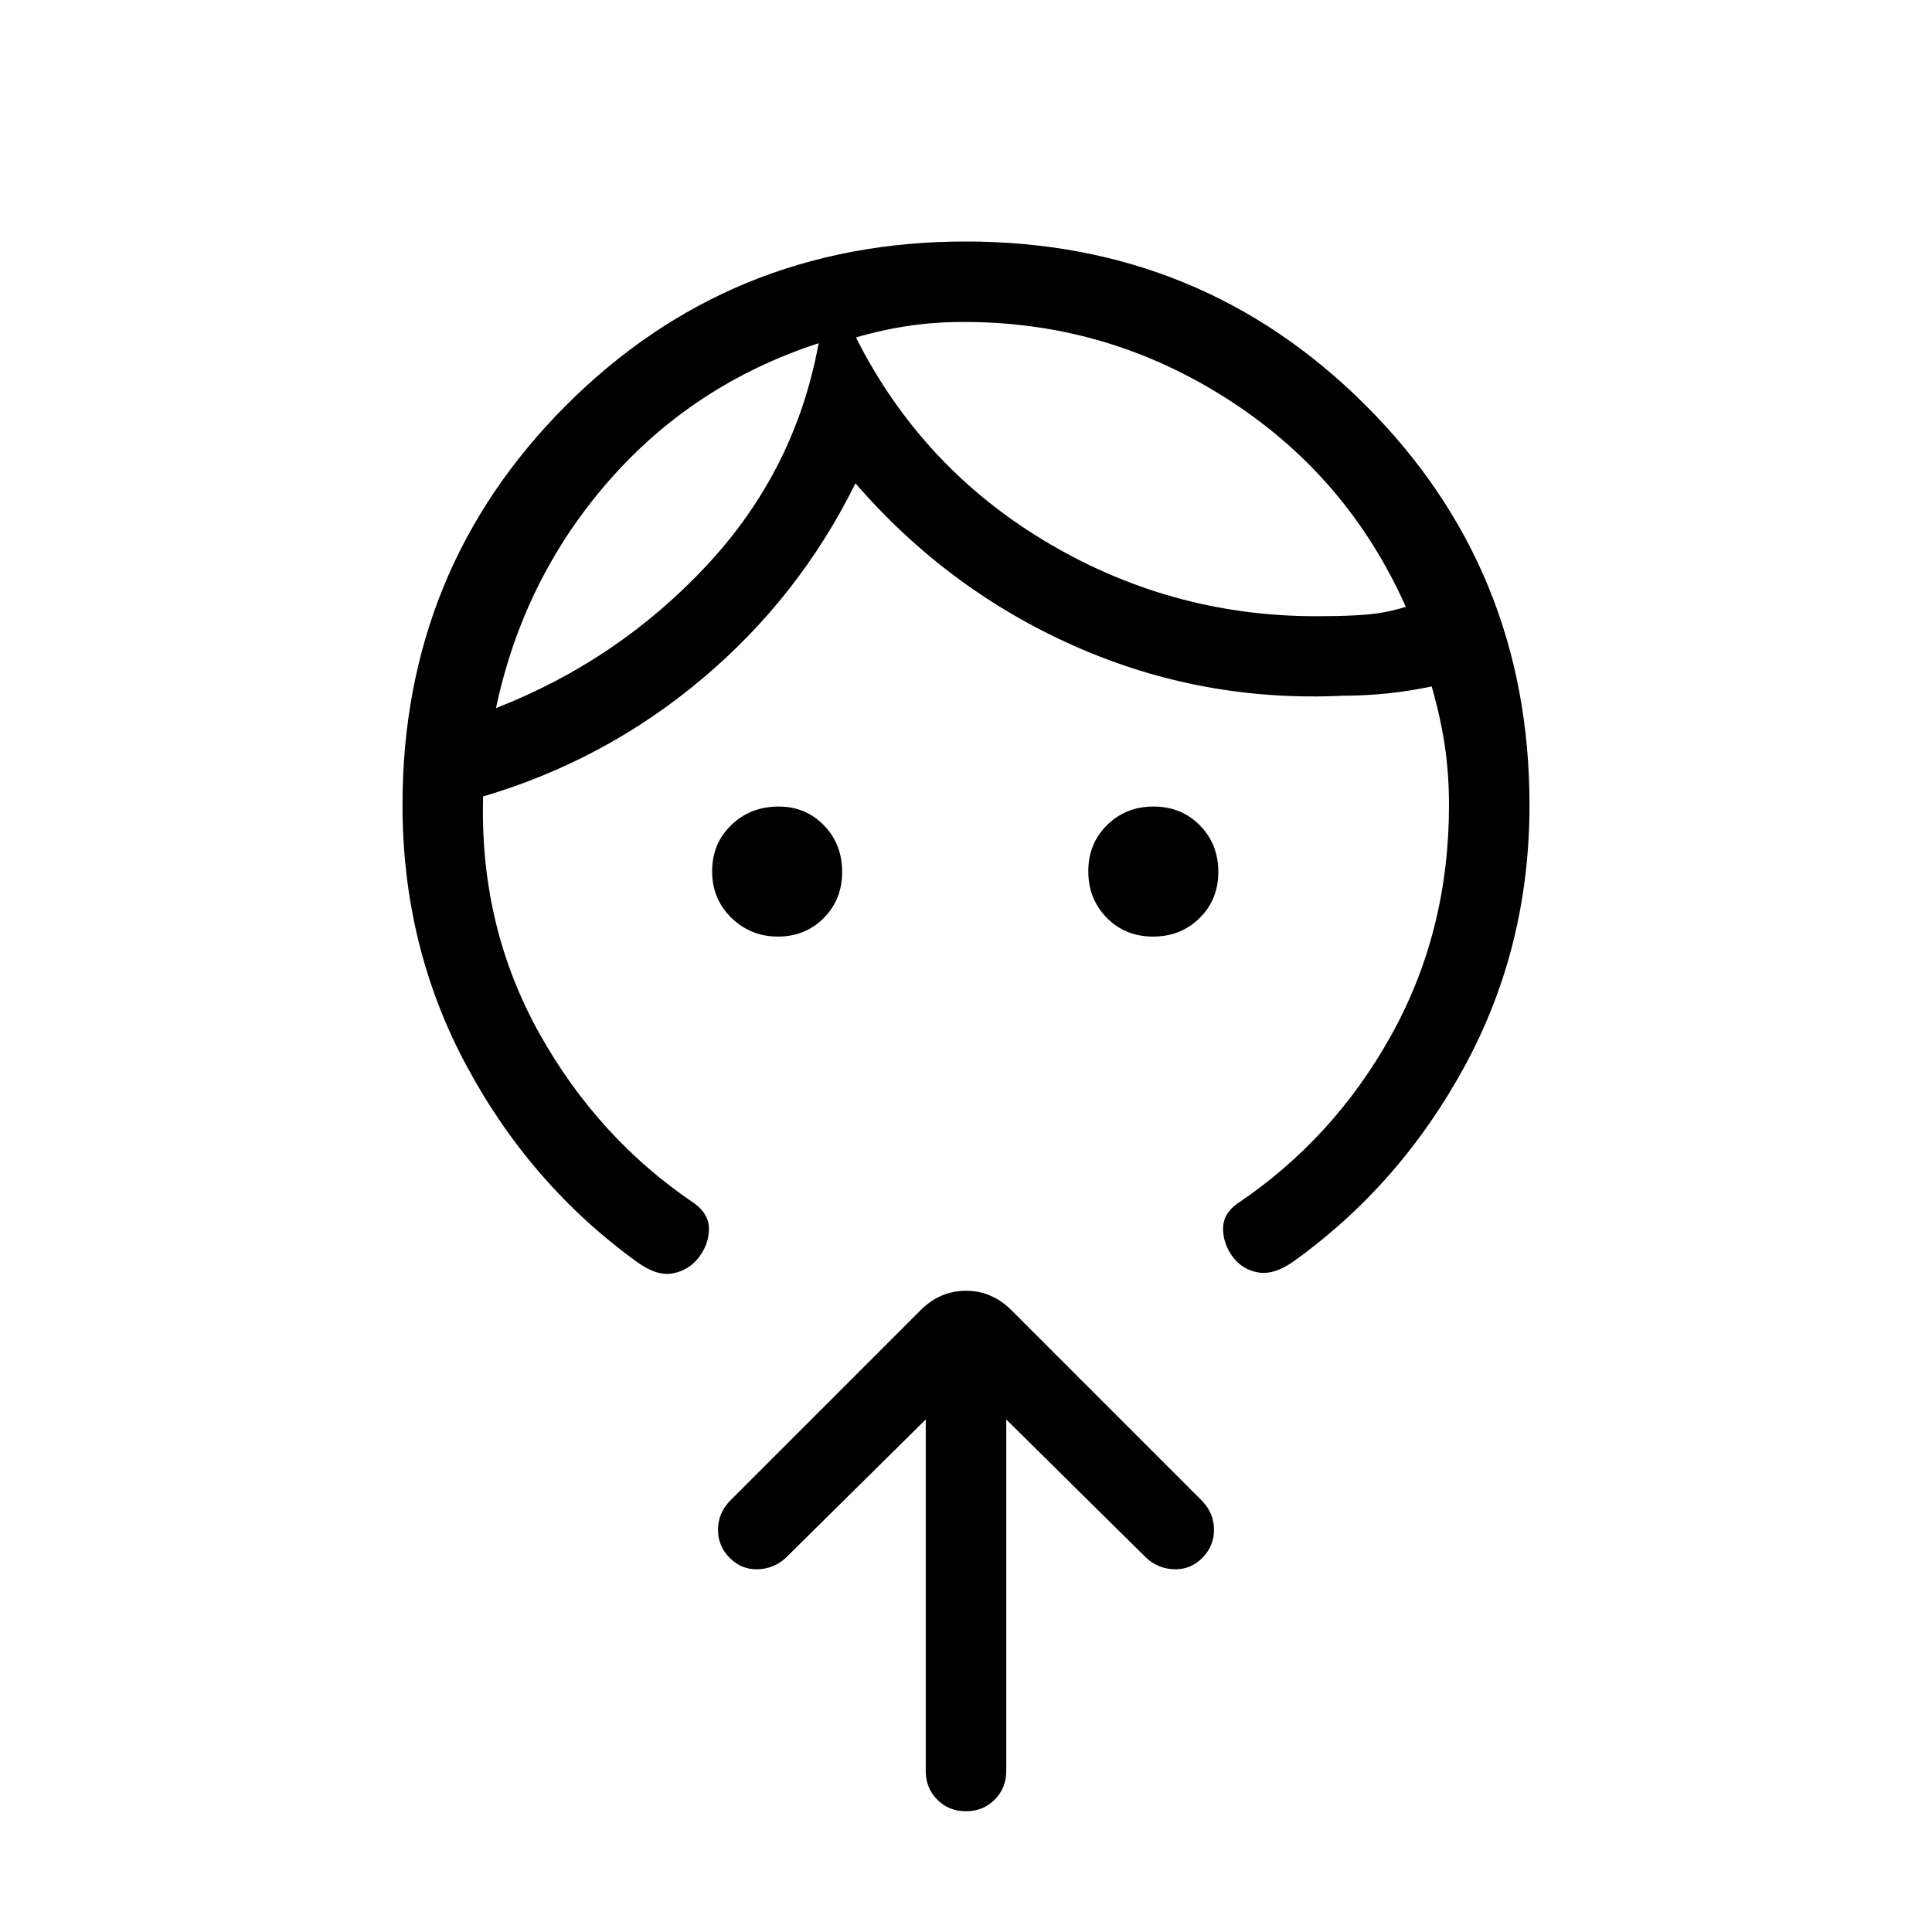 <svg xmlns="http://www.w3.org/2000/svg" height="24" viewBox="0 -960 960 960" width="24"><path d="M386.56-494.62q-13.56 0-23.14-9.32-9.57-9.33-9.57-23.12 0-13.79 9.51-22.98 9.51-9.19 23.56-9.19 13.41 0 22.47 9.33 9.07 9.32 9.07 23.11t-9.17 22.98q-9.17 9.19-22.73 9.19Zm186.38 0q-13.79 0-22.98-9.32-9.19-9.33-9.19-23.12 0-13.79 9.33-22.98 9.32-9.19 23.11-9.19t22.98 9.33q9.19 9.32 9.19 23.11t-9.32 22.98q-9.33 9.19-23.12 9.19ZM406.77-789.46q-62.46 20.38-104.62 68.81-42.15 48.42-55.69 112.5 60.69-23.7 104.77-70.97 44.08-47.26 55.54-110.34ZM477.62-800q-13.08 0-26.16 1.92-13.08 1.93-26.15 5.77 33 65.46 96.27 102.58 63.27 37.11 136.96 35.88 10.77 0 20.38-.77 9.62-.76 19.62-3.84-29.16-65.46-89.35-103.73Q549-800.46 477.62-800ZM200-560q0-117.25 81.34-198.63Q362.68-840 479.88-840q117.2 0 198.66 81.37Q760-677.25 760-560q0 70.28-31.96 129.33-31.96 59.05-84.81 97.13-9.85 7.08-17.77 5.85-7.92-1.23-12.77-7.62-4.84-6.38-4.96-13.92-.11-7.54 6.96-12.62 48-32.23 76.66-83.84Q720-497.31 720-560q0-15.64-2.15-29.86-2.16-14.22-6.47-29.06-10.76 2.3-21.92 3.46-11.15 1.15-21.92 1.15-70.16 3.39-133.39-24.57-63.23-27.97-109.07-80.97-28 56.62-76.2 97.16-48.19 40.54-108.88 58.46v2.31q-1.23 62.92 27.92 115.27 29.16 52.34 77.39 84.8 7.07 5.31 6.96 12.73-.12 7.43-4.96 13.81-4.85 6.39-12.77 8-7.92 1.62-17.77-5.46-52.85-38.08-84.81-97.37Q200-489.43 200-560Zm260 305.31-69.62 68.84q-5.84 5.36-13.88 5.61-8.04.24-13.88-5.61-5.85-5.84-5.85-14.01t5.85-14.29l94.76-94.77q9.7-9.7 22.62-9.7 12.92 0 22.62 9.7l94.76 94.77q5.85 6.12 5.85 14.29 0 8.17-5.85 14.01-5.84 5.85-13.88 5.61-8.04-.25-13.88-5.61L500-254.69V-80q0 8.5-5.76 14.25T479.97-60q-8.51 0-14.24-5.75T460-80v-174.69Zm-53.23-534.77Zm18.54-2.85Z"/></svg>